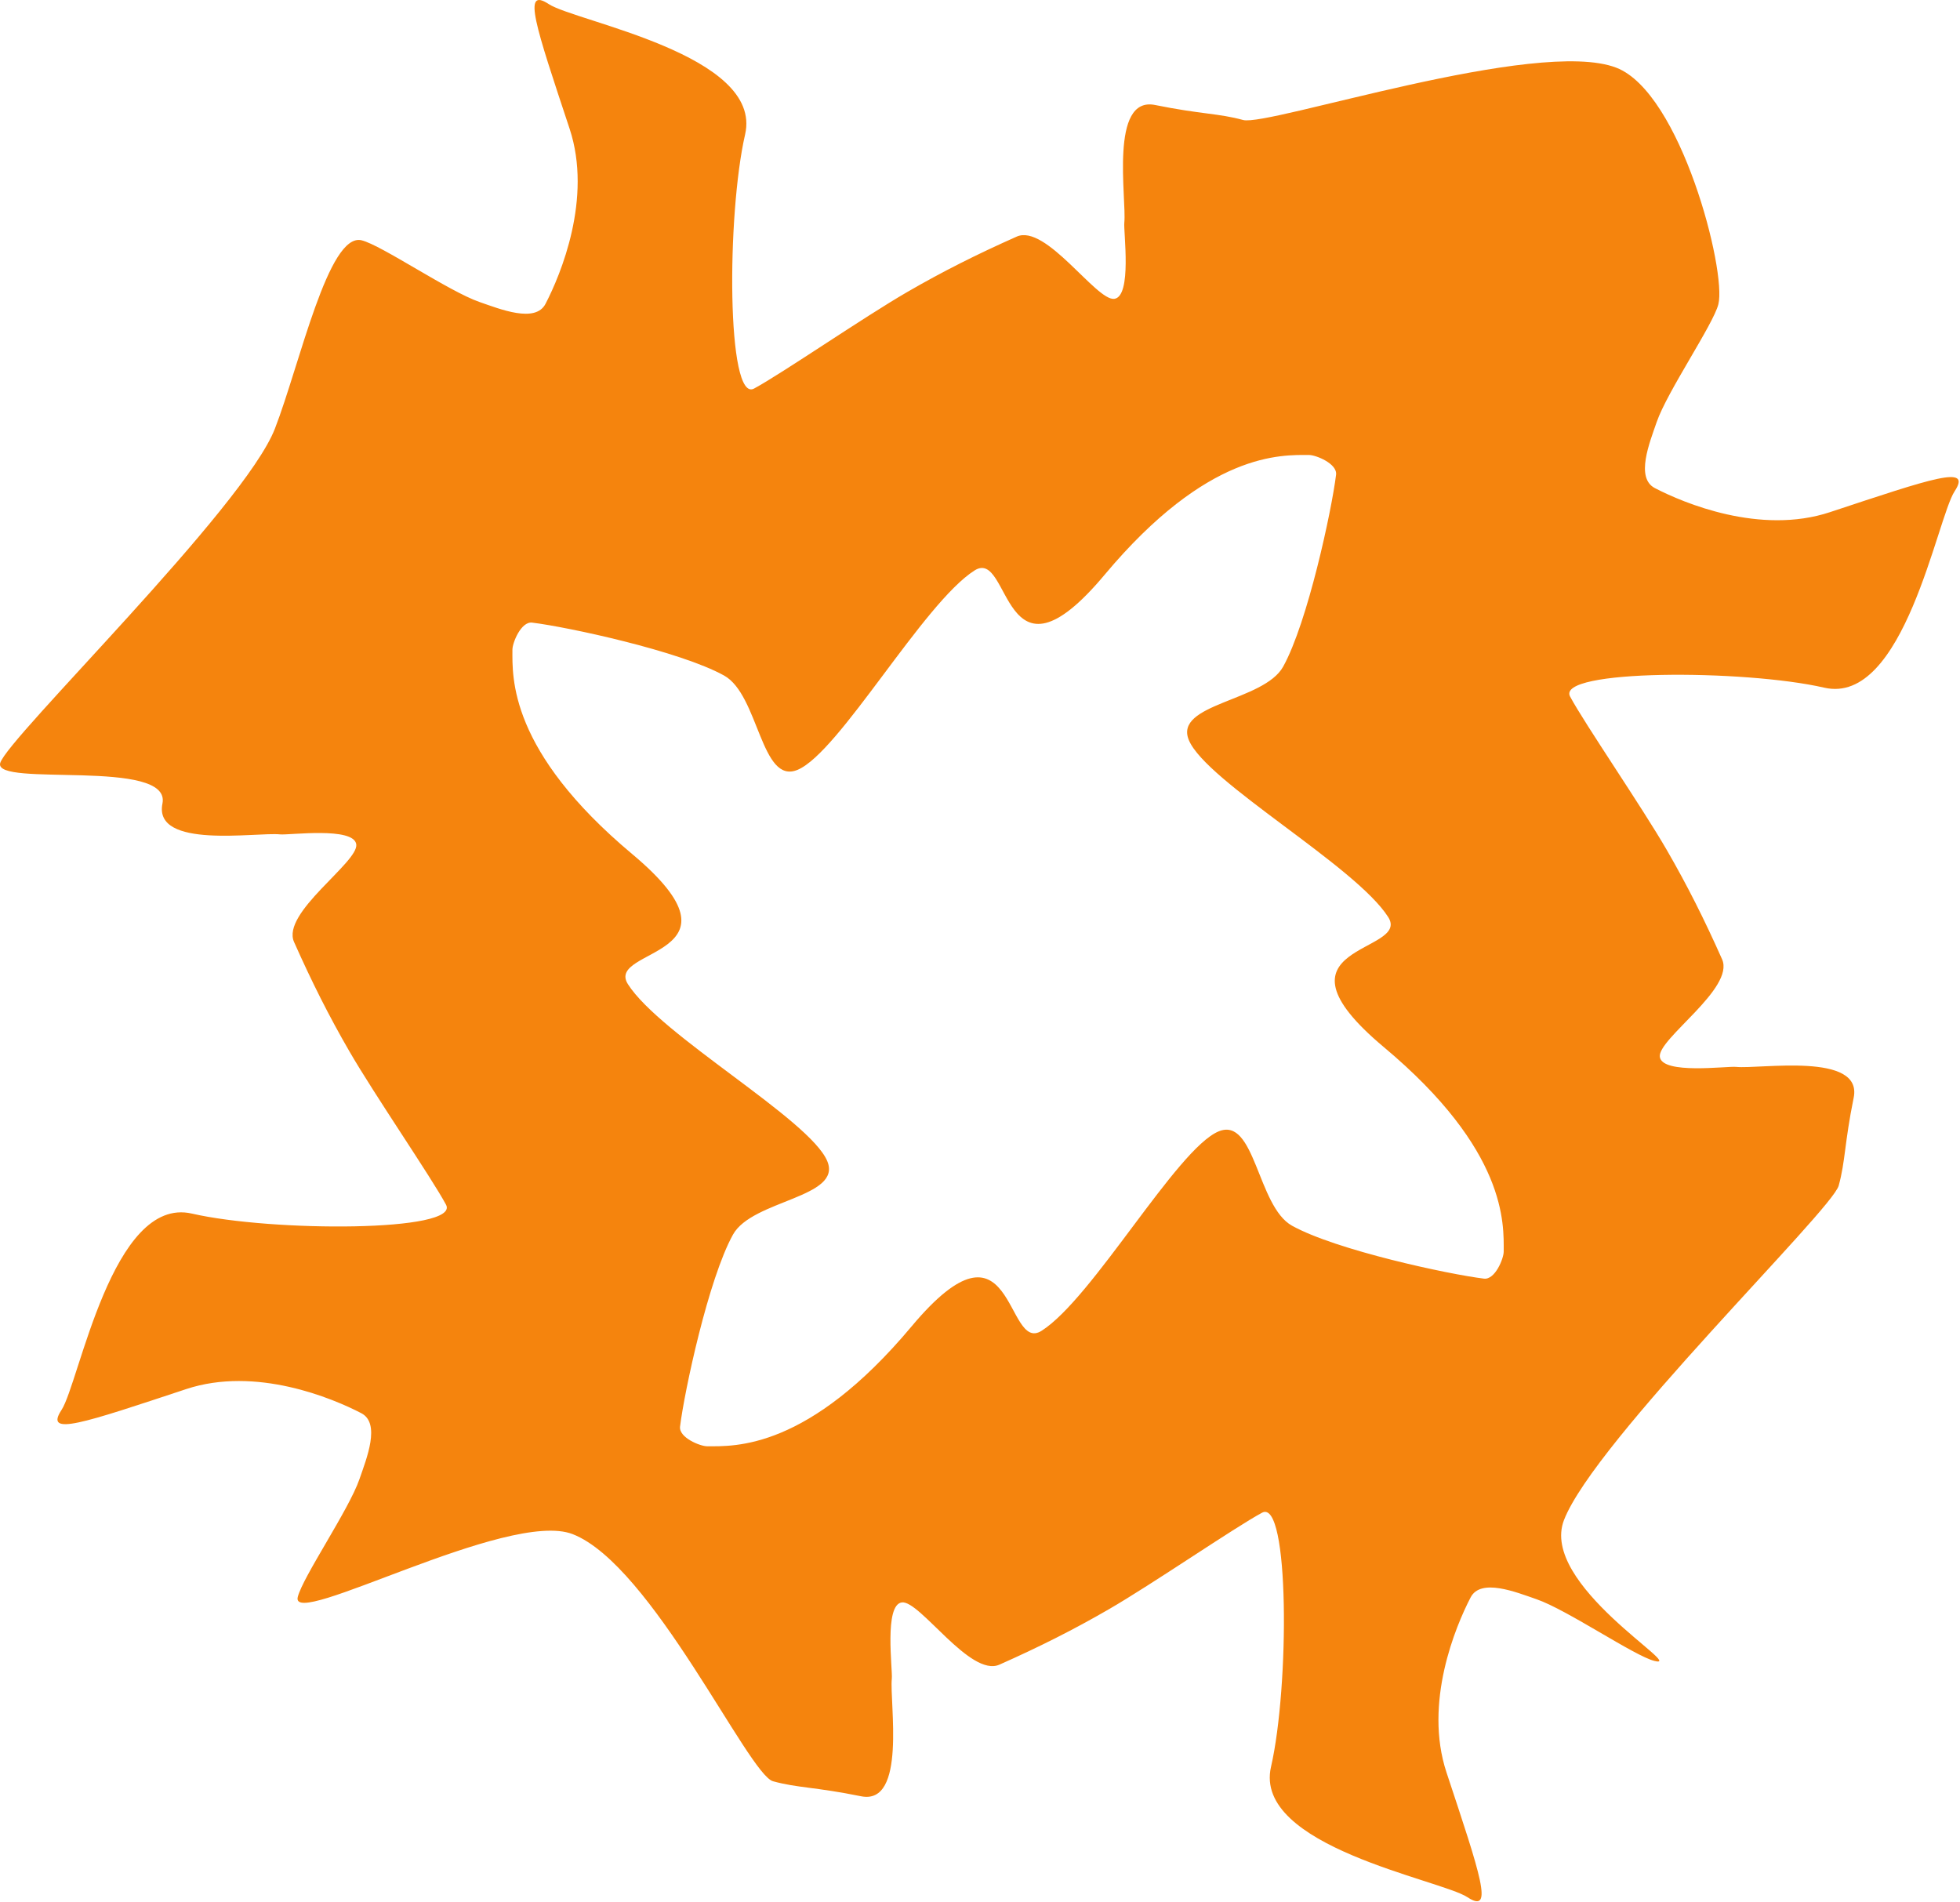 <?xml version="1.0" encoding="UTF-8" standalone="no"?>
<!DOCTYPE svg PUBLIC "-//W3C//DTD SVG 1.1//EN" "http://www.w3.org/Graphics/SVG/1.1/DTD/svg11.dtd">
<svg width="100%" height="100%" viewBox="0 0 1320 1281" version="1.1" xmlns="http://www.w3.org/2000/svg" xmlns:xlink="http://www.w3.org/1999/xlink" xml:space="preserve" xmlns:serif="http://www.serif.com/" style="fill-rule:evenodd;clip-rule:evenodd;stroke-linejoin:round;stroke-miterlimit:2;">
    <path d="M367.383,204.632C377.498,185.184 399.143,133.614 383.608,86.695C360.728,17.588 351.414,-9.172 369.54,2.738C387.666,14.648 514.176,36.784 501.804,90.565C489.432,144.346 489.289,271.665 507.832,261.683C526.374,251.702 581.628,213.653 611.11,196.597C634.915,182.825 657.797,171.318 684.725,159.345C704.366,150.612 738.36,202.832 750.438,201.261C762.516,199.69 756.563,156.057 757.193,149.918C758.822,134.057 746.995,64.431 777.94,70.717C808.884,77.004 820.594,76.259 837.197,80.815C853.799,85.371 1035.24,24.935 1088.59,45.618C1132.01,62.453 1162.87,182.471 1157.27,204.912C1153.9,218.399 1122.86,263.605 1115.73,284.236C1110.89,298.249 1101.33,321.857 1114.48,328.697C1133.93,338.812 1185.5,360.457 1232.42,344.922C1301.53,322.042 1328.29,312.728 1316.38,330.854C1304.47,348.98 1282.33,475.49 1228.55,463.118C1174.77,450.746 1047.45,450.603 1057.43,469.146C1067.41,487.688 1105.46,542.942 1122.52,572.424C1136.29,596.229 1147.8,619.111 1159.77,646.039C1168.5,665.68 1116.28,699.674 1117.85,711.752C1119.42,723.83 1163.06,717.877 1169.2,718.508C1185.06,720.136 1254.68,708.309 1248.4,739.254C1242.11,770.198 1242.86,781.908 1238.3,798.511C1233.74,815.113 1073.99,970.333 1053.3,1023.68C1036.47,1067.1 1136.64,1124.19 1114.2,1118.58C1100.71,1115.21 1055.51,1084.18 1034.88,1077.05C1020.87,1072.2 997.258,1062.64 990.417,1075.8C980.302,1095.24 958.657,1146.81 974.192,1193.73C997.073,1262.84 1006.39,1289.6 988.26,1277.69C970.135,1265.78 843.624,1243.64 855.996,1189.86C868.369,1136.08 868.511,1008.76 849.969,1018.75C831.426,1028.73 776.172,1066.78 746.69,1083.83C722.885,1097.6 700.003,1109.11 673.076,1121.08C653.434,1129.82 619.44,1077.6 607.362,1079.17C595.284,1080.74 601.237,1124.37 600.607,1130.51C598.978,1146.37 610.805,1216 579.86,1209.71C548.916,1203.42 537.206,1204.17 520.604,1199.61C504.001,1195.06 438.975,1053.86 385.63,1033.17C342.208,1016.34 194.928,1097.96 200.532,1075.52C203.9,1062.03 234.938,1016.82 242.069,996.192C246.913,982.179 256.471,958.572 243.318,951.731C223.87,941.616 172.3,919.971 125.381,935.506C56.274,958.387 29.514,967.7 41.424,949.574C53.334,931.449 75.47,804.938 129.251,817.31C183.032,829.683 310.351,829.825 300.369,811.283C290.387,792.74 252.339,737.486 235.283,708.004C221.511,684.199 210.004,661.317 198.031,634.39C189.298,614.748 241.518,580.754 239.947,568.676C238.376,556.598 194.743,562.551 188.604,561.921C172.743,560.292 103.117,572.119 109.403,541.174C115.69,510.23 -4.43,530.507 0.126,513.904C4.683,497.301 164.44,342.082 185.122,288.736C201.958,245.314 221.157,156.242 243.598,161.846C257.085,165.214 302.291,196.252 322.922,203.383C336.935,208.227 360.543,217.785 367.383,204.632ZM358.391,419.311C350.934,418.399 345.112,432.852 345.102,437.515C345.062,456.118 342.615,505.571 425.781,575.194C508.948,644.818 407.204,638.126 422.868,662.783C444.759,697.239 545.331,753.82 557.125,781.933C567.509,806.685 506.652,807.99 493.637,831.465C477.115,861.263 460.903,936.965 457.997,960.723C457.085,968.18 471.538,974.002 476.201,974.012C494.804,974.052 544.257,976.5 613.88,893.333C683.504,810.166 676.812,911.911 701.469,896.246C735.925,874.355 792.505,773.784 820.619,761.989C845.371,751.605 846.676,812.462 870.151,825.478C899.949,841.999 975.651,858.211 999.409,861.117C1006.87,862.029 1012.69,847.576 1012.7,842.913C1012.74,824.311 1015.19,774.857 932.019,705.234C848.852,635.61 950.597,642.302 934.932,617.645C913.041,583.189 812.47,526.609 800.675,498.495C790.291,473.743 851.148,472.438 864.164,448.963C880.685,419.165 896.897,343.463 899.803,319.705C900.715,312.248 886.262,306.426 881.599,306.416C862.997,306.376 813.543,303.929 743.92,387.095C674.296,470.262 680.988,368.518 656.331,384.182C621.875,406.073 565.295,506.645 537.181,518.439C512.429,528.823 511.124,467.966 487.649,454.951C457.851,438.429 382.149,422.217 358.391,419.311Z" style="fill:#f5840d;"/>
</svg>
